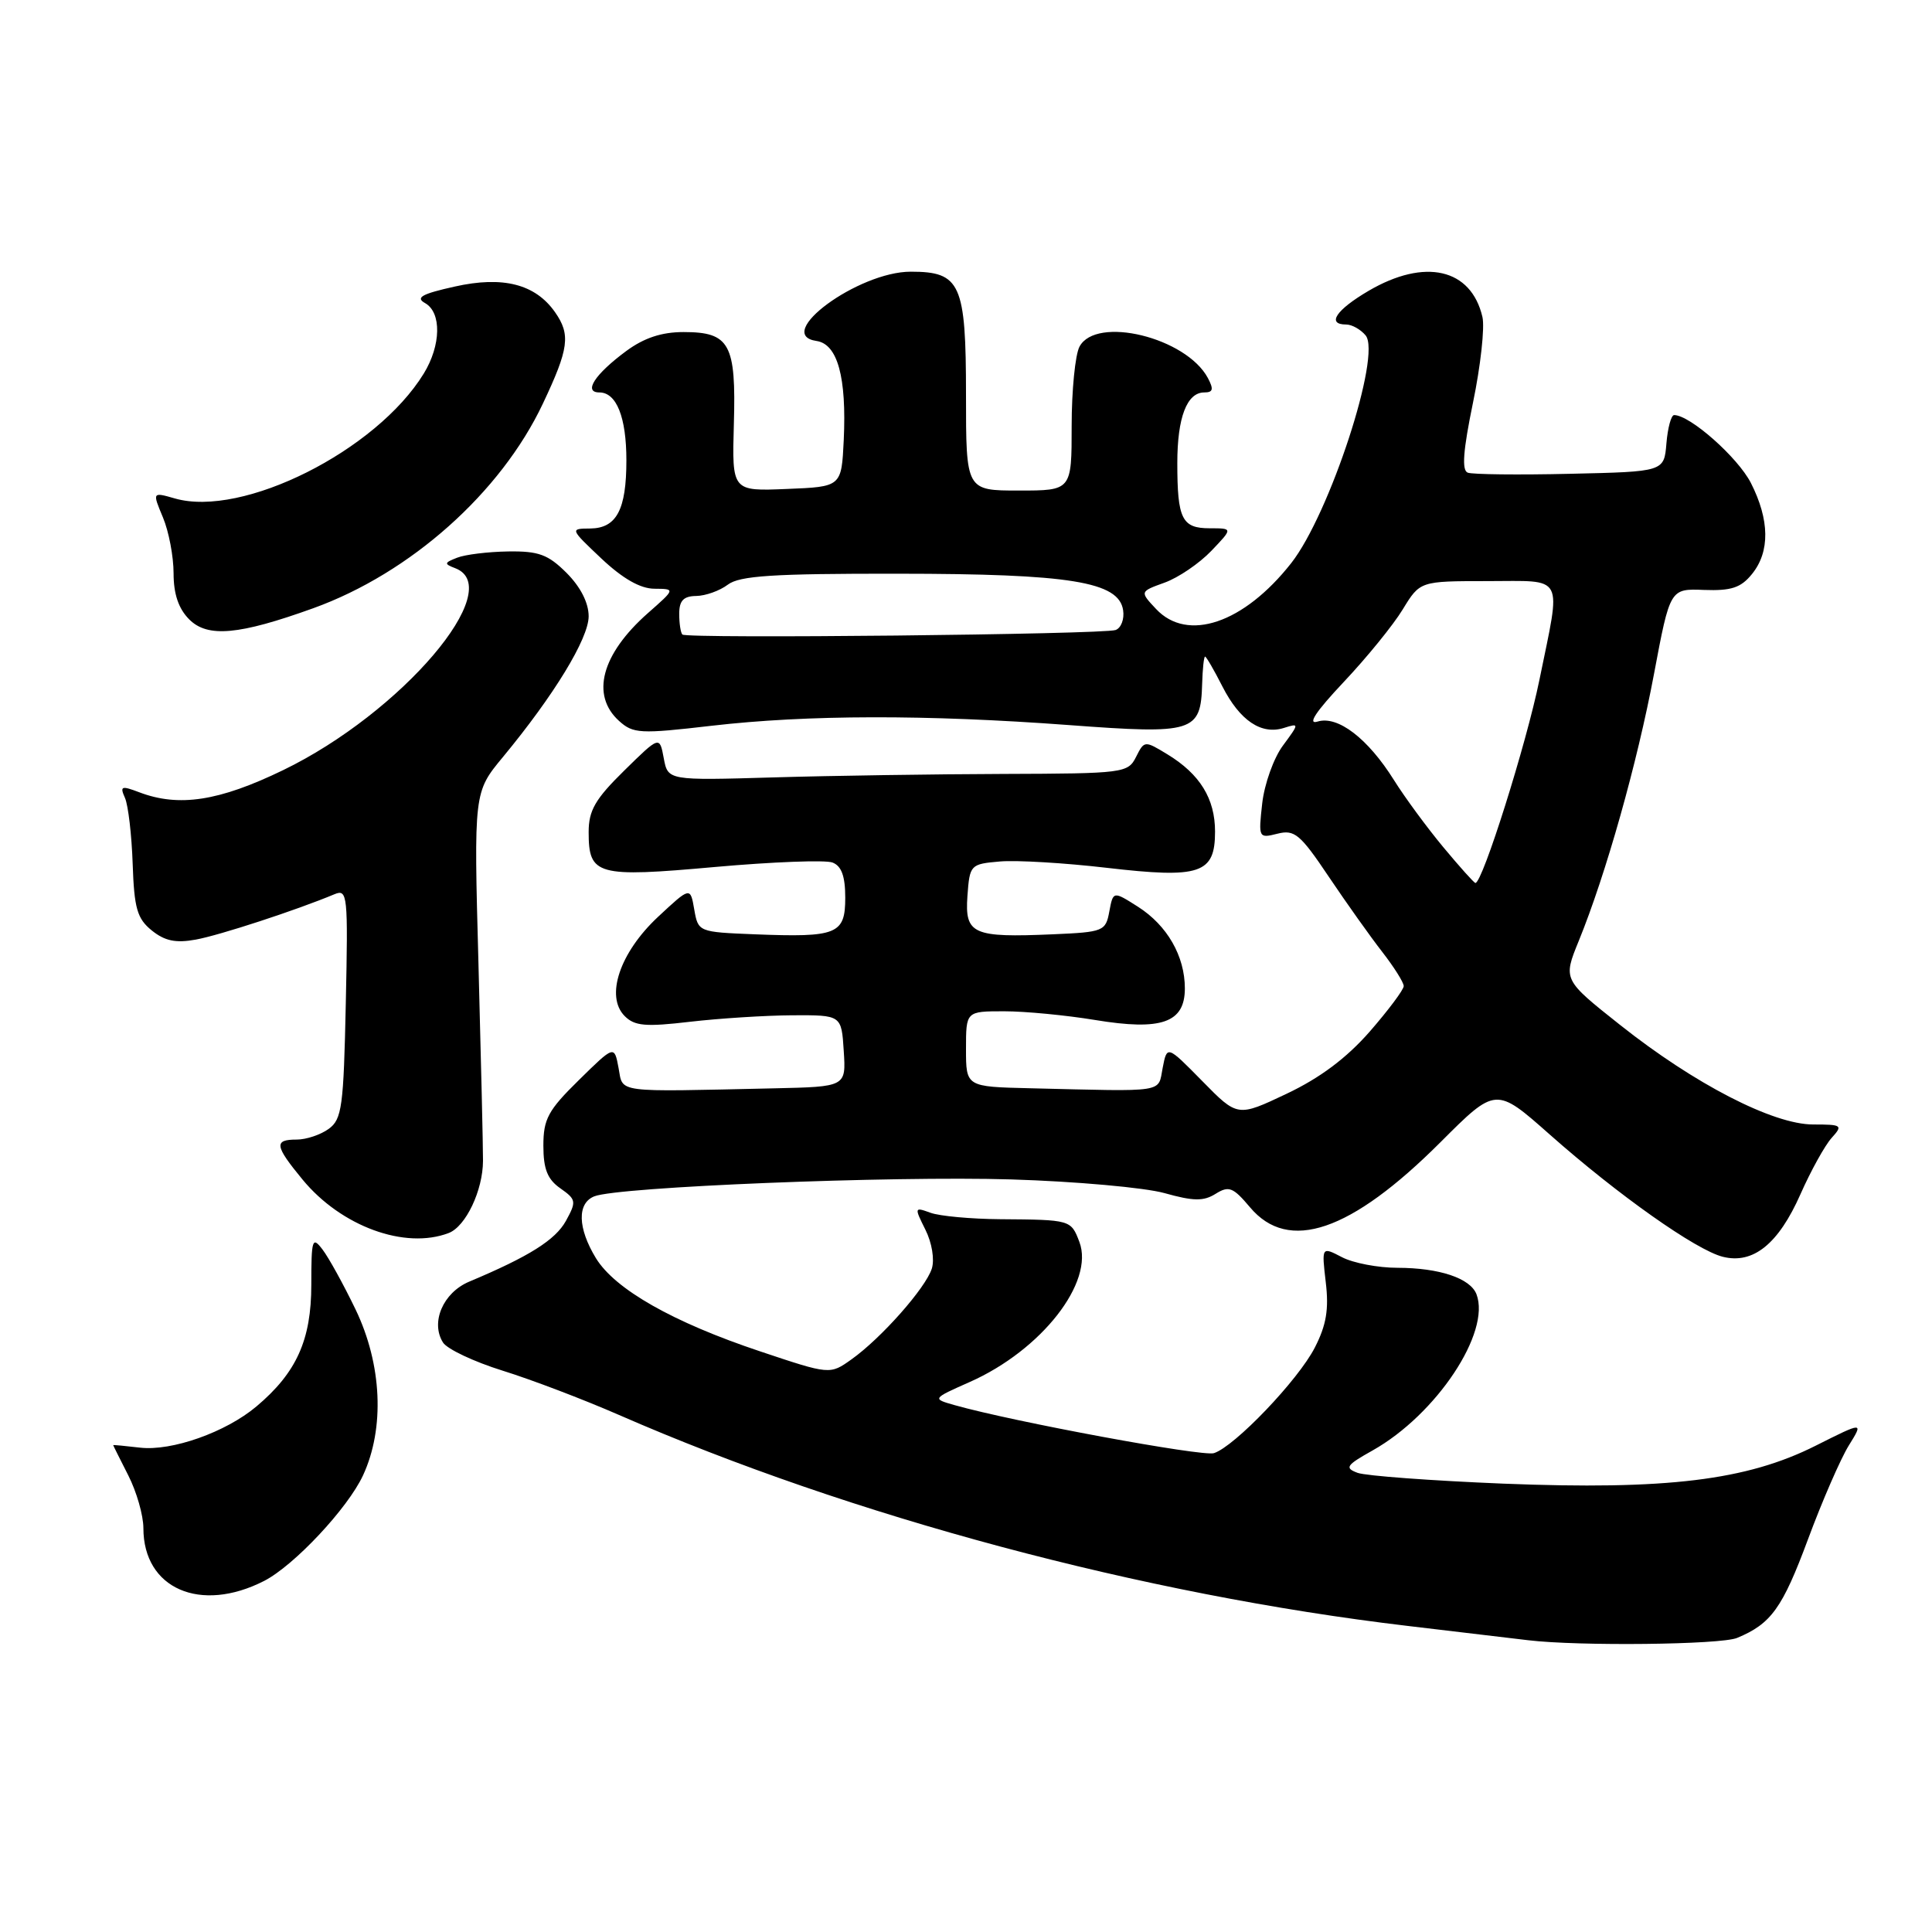 <?xml version="1.0" encoding="UTF-8" standalone="no"?>
<!DOCTYPE svg PUBLIC "-//W3C//DTD SVG 1.1//EN" "http://www.w3.org/Graphics/SVG/1.1/DTD/svg11.dtd" >
<svg xmlns="http://www.w3.org/2000/svg" xmlns:xlink="http://www.w3.org/1999/xlink" version="1.1" viewBox="0 0 256 256">
 <g >
 <path fill="currentColor"
d=" M 230.18 217.03 C 234.69 215.16 236.18 213.08 239.57 203.96 C 241.45 198.89 243.88 193.31 244.96 191.56 C 246.94 188.37 246.94 188.37 240.59 191.56 C 231.45 196.16 220.83 197.45 199.19 196.59 C 189.67 196.20 180.99 195.56 179.89 195.16 C 178.14 194.51 178.36 194.16 181.88 192.19 C 190.34 187.43 197.57 176.54 195.64 171.49 C 194.82 169.37 190.72 168.00 185.18 167.99 C 182.61 167.99 179.29 167.36 177.81 166.58 C 175.12 165.18 175.12 165.18 175.67 169.90 C 176.10 173.48 175.75 175.58 174.22 178.56 C 172.03 182.85 163.59 191.68 160.85 192.55 C 159.34 193.03 134.28 188.39 126.50 186.19 C 123.50 185.34 123.50 185.34 128.50 183.12 C 138.00 178.91 145.05 169.89 143.02 164.55 C 141.91 161.63 141.87 161.62 132.50 161.55 C 128.65 161.52 124.51 161.14 123.30 160.70 C 121.15 159.92 121.14 159.97 122.62 162.94 C 123.49 164.68 123.85 166.89 123.47 168.10 C 122.65 170.67 116.77 177.32 112.83 180.12 C 109.97 182.16 109.97 182.16 100.74 179.07 C 89.15 175.20 81.49 170.84 78.96 166.71 C 76.54 162.73 76.45 159.43 78.75 158.52 C 81.90 157.26 118.15 155.80 134.00 156.28 C 142.53 156.54 151.65 157.36 154.29 158.09 C 158.14 159.17 159.47 159.19 161.07 158.19 C 162.83 157.09 163.39 157.31 165.63 159.97 C 170.73 166.04 178.99 163.22 190.86 151.36 C 198.21 144.01 198.21 144.01 205.36 150.34 C 214.40 158.34 224.73 165.64 228.28 166.53 C 232.30 167.54 235.65 164.84 238.57 158.24 C 239.95 155.12 241.81 151.77 242.70 150.78 C 244.22 149.10 244.08 149.00 240.26 149.00 C 234.94 149.00 224.54 143.64 214.67 135.81 C 207.10 129.81 207.10 129.81 209.20 124.66 C 212.80 115.82 216.94 101.13 219.16 89.32 C 221.29 77.99 221.29 77.99 225.80 78.17 C 229.41 78.30 230.68 77.88 232.15 76.06 C 234.55 73.10 234.49 68.89 232.00 63.99 C 230.26 60.60 223.94 55.00 221.83 55.00 C 221.44 55.00 220.98 56.69 220.81 58.75 C 220.50 62.50 220.50 62.50 208.06 62.78 C 201.21 62.94 195.10 62.87 194.48 62.63 C 193.67 62.32 193.87 59.70 195.18 53.35 C 196.19 48.48 196.75 43.38 196.43 42.00 C 194.93 35.57 188.80 34.17 181.34 38.54 C 177.03 41.07 175.74 43.00 178.38 43.00 C 179.14 43.00 180.29 43.65 180.95 44.44 C 183.09 47.02 176.18 68.14 171.09 74.62 C 164.81 82.60 157.35 85.13 153.19 80.70 C 151.02 78.39 151.02 78.39 154.32 77.20 C 156.13 76.55 158.91 74.66 160.50 73.00 C 163.37 70.00 163.37 70.00 160.29 70.00 C 156.61 70.00 156.00 68.77 156.00 61.35 C 156.00 55.32 157.27 52.00 159.57 52.00 C 160.74 52.00 160.84 51.58 160.05 50.09 C 157.17 44.71 145.25 41.80 143.04 45.93 C 142.47 47.00 142.00 51.72 142.00 56.43 C 142.00 65.00 142.00 65.00 135.00 65.00 C 128.00 65.00 128.00 65.00 128.00 52.33 C 128.00 37.58 127.29 36.00 120.68 36.00 C 113.72 36.00 102.38 44.33 108.19 45.18 C 110.99 45.59 112.19 49.99 111.80 58.32 C 111.50 64.50 111.50 64.50 104.24 64.79 C 96.99 65.09 96.99 65.09 97.24 56.20 C 97.55 45.56 96.70 44.00 90.57 44.00 C 87.67 44.00 85.34 44.77 82.97 46.52 C 78.82 49.59 77.25 52.00 79.42 52.00 C 81.69 52.00 83.00 55.28 83.00 61.00 C 83.00 67.54 81.70 69.99 78.21 70.03 C 75.51 70.05 75.51 70.06 79.71 74.03 C 82.53 76.68 84.85 78.00 86.71 78.01 C 89.50 78.03 89.50 78.03 85.83 81.26 C 79.70 86.68 78.25 92.10 82.02 95.52 C 83.90 97.22 84.80 97.27 94.27 96.17 C 106.97 94.70 122.73 94.67 141.70 96.08 C 158.20 97.31 159.11 97.02 159.29 90.62 C 159.35 88.63 159.52 87.00 159.68 87.00 C 159.83 87.00 160.87 88.78 161.98 90.97 C 164.29 95.49 167.14 97.41 170.14 96.45 C 172.17 95.81 172.17 95.85 169.99 98.80 C 168.77 100.44 167.54 103.89 167.25 106.45 C 166.74 111.03 166.77 111.10 169.27 110.47 C 171.53 109.90 172.28 110.52 176.07 116.17 C 178.41 119.65 181.60 124.14 183.16 126.14 C 184.72 128.15 186.00 130.18 186.00 130.66 C 186.00 131.14 183.96 133.86 181.48 136.71 C 178.39 140.23 174.88 142.85 170.46 144.94 C 163.98 148.01 163.98 148.01 159.31 143.25 C 154.64 138.50 154.64 138.50 154.06 141.50 C 153.41 144.84 154.72 144.64 136.50 144.20 C 128.00 144.00 128.00 144.00 128.00 139.00 C 128.00 134.00 128.00 134.00 133.06 134.00 C 135.84 134.00 141.25 134.52 145.08 135.15 C 153.91 136.61 157.00 135.52 157.00 130.97 C 157.00 126.69 154.66 122.62 150.79 120.15 C 147.50 118.06 147.50 118.06 146.99 120.78 C 146.51 123.39 146.22 123.51 139.51 123.80 C 128.88 124.26 127.83 123.79 128.19 118.72 C 128.49 114.58 128.58 114.49 132.50 114.15 C 134.70 113.96 141.07 114.34 146.65 114.99 C 159.04 116.43 161.00 115.78 161.00 110.19 C 161.00 105.83 159.00 102.58 154.70 99.96 C 151.66 98.11 151.63 98.12 150.53 100.30 C 149.46 102.43 148.90 102.50 132.96 102.55 C 123.91 102.58 110.20 102.78 102.50 103.01 C 88.50 103.42 88.50 103.42 87.95 100.46 C 87.40 97.50 87.40 97.50 82.70 102.12 C 78.87 105.88 78.00 107.39 78.00 110.25 C 78.00 115.99 79.05 116.29 94.74 114.88 C 102.37 114.20 109.38 113.93 110.31 114.29 C 111.51 114.75 112.00 116.11 112.00 118.95 C 112.00 123.80 110.93 124.23 99.99 123.80 C 92.55 123.50 92.51 123.49 91.99 120.50 C 91.47 117.50 91.47 117.50 87.18 121.50 C 82.12 126.23 80.17 132.03 82.78 134.64 C 84.10 135.96 85.55 136.08 91.43 135.39 C 95.32 134.94 101.42 134.55 105.00 134.53 C 111.50 134.50 111.50 134.50 111.80 139.25 C 112.11 144.00 112.11 144.00 102.55 144.21 C 81.21 144.68 82.59 144.87 81.96 141.50 C 81.40 138.50 81.40 138.50 76.70 143.12 C 72.62 147.12 72.00 148.28 72.00 151.81 C 72.00 154.90 72.54 156.27 74.25 157.46 C 76.35 158.94 76.40 159.20 74.99 161.77 C 73.59 164.30 70.12 166.49 62.16 169.83 C 58.71 171.29 57.02 175.22 58.70 177.89 C 59.25 178.76 62.81 180.44 66.60 181.62 C 70.40 182.80 77.33 185.44 82.00 187.48 C 112.81 200.95 151.45 211.29 186.50 215.44 C 193.65 216.28 200.85 217.14 202.50 217.34 C 209.16 218.14 228.02 217.94 230.18 217.03 Z  M 35.00 209.48 C 38.96 207.45 46.07 199.87 48.10 195.50 C 51.00 189.25 50.62 180.79 47.11 173.50 C 45.52 170.20 43.55 166.63 42.73 165.56 C 41.38 163.79 41.25 164.18 41.25 170.24 C 41.25 177.55 39.29 181.89 33.98 186.36 C 29.92 189.78 22.76 192.31 18.55 191.82 C 16.60 191.59 15.00 191.44 15.00 191.49 C 15.00 191.54 15.90 193.34 17.00 195.50 C 18.10 197.66 19.00 200.80 19.00 202.49 C 19.00 210.51 26.55 213.80 35.00 209.48 Z  M 59.46 163.38 C 61.72 162.51 63.99 157.73 64.00 153.81 C 64.01 151.99 63.73 140.26 63.40 127.74 C 62.78 104.97 62.78 104.97 66.64 100.31 C 73.41 92.13 77.99 84.61 78.00 81.67 C 78.00 79.88 76.93 77.78 75.08 75.92 C 72.62 73.47 71.38 73.01 67.33 73.07 C 64.67 73.11 61.63 73.48 60.57 73.90 C 58.85 74.57 58.82 74.72 60.32 75.29 C 67.26 77.95 53.18 94.47 37.51 102.05 C 29.03 106.16 23.70 106.98 18.45 104.98 C 16.08 104.08 15.86 104.16 16.56 105.73 C 16.99 106.70 17.45 110.64 17.58 114.47 C 17.78 120.36 18.17 121.72 20.11 123.29 C 21.83 124.68 23.29 124.99 25.95 124.50 C 29.10 123.93 39.30 120.59 44.32 118.49 C 46.05 117.77 46.13 118.54 45.82 132.95 C 45.53 146.64 45.31 148.31 43.56 149.58 C 42.49 150.36 40.58 151.00 39.31 151.00 C 36.27 151.00 36.39 151.81 40.09 156.30 C 45.21 162.51 53.67 165.60 59.46 163.38 Z  M 41.52 80.59 C 54.39 75.94 66.36 65.28 71.93 53.49 C 75.39 46.18 75.63 44.34 73.54 41.36 C 70.93 37.64 66.64 36.54 60.26 37.97 C 55.89 38.94 55.02 39.43 56.32 40.16 C 58.53 41.40 58.45 45.75 56.15 49.50 C 49.87 59.73 32.15 68.62 23.18 66.05 C 20.18 65.19 20.18 65.19 21.59 68.56 C 22.37 70.42 23.00 73.75 23.00 75.97 C 23.00 78.72 23.66 80.66 25.08 82.08 C 27.52 84.52 31.67 84.14 41.52 80.59 Z  M 191.24 112.25 C 189.07 109.64 186.13 105.64 184.71 103.37 C 181.25 97.84 177.26 94.79 174.59 95.61 C 173.19 96.05 174.33 94.32 178.04 90.38 C 181.09 87.15 184.62 82.81 185.87 80.75 C 188.16 77.00 188.16 77.00 197.08 77.00 C 207.47 77.00 206.88 75.88 203.98 90.09 C 202.25 98.58 196.44 117.00 195.50 117.00 C 195.33 117.00 193.41 114.86 191.24 112.25 Z  M 90.42 84.08 C 90.19 83.85 90.00 82.62 90.00 81.33 C 90.00 79.59 90.57 78.99 92.25 78.97 C 93.49 78.95 95.37 78.28 96.44 77.47 C 98.00 76.29 102.40 76.00 118.94 76.02 C 141.82 76.03 148.26 77.08 148.82 80.86 C 149.00 82.04 148.55 83.22 147.82 83.48 C 146.16 84.07 90.98 84.65 90.42 84.08 Z "/>
</g>
</svg>
